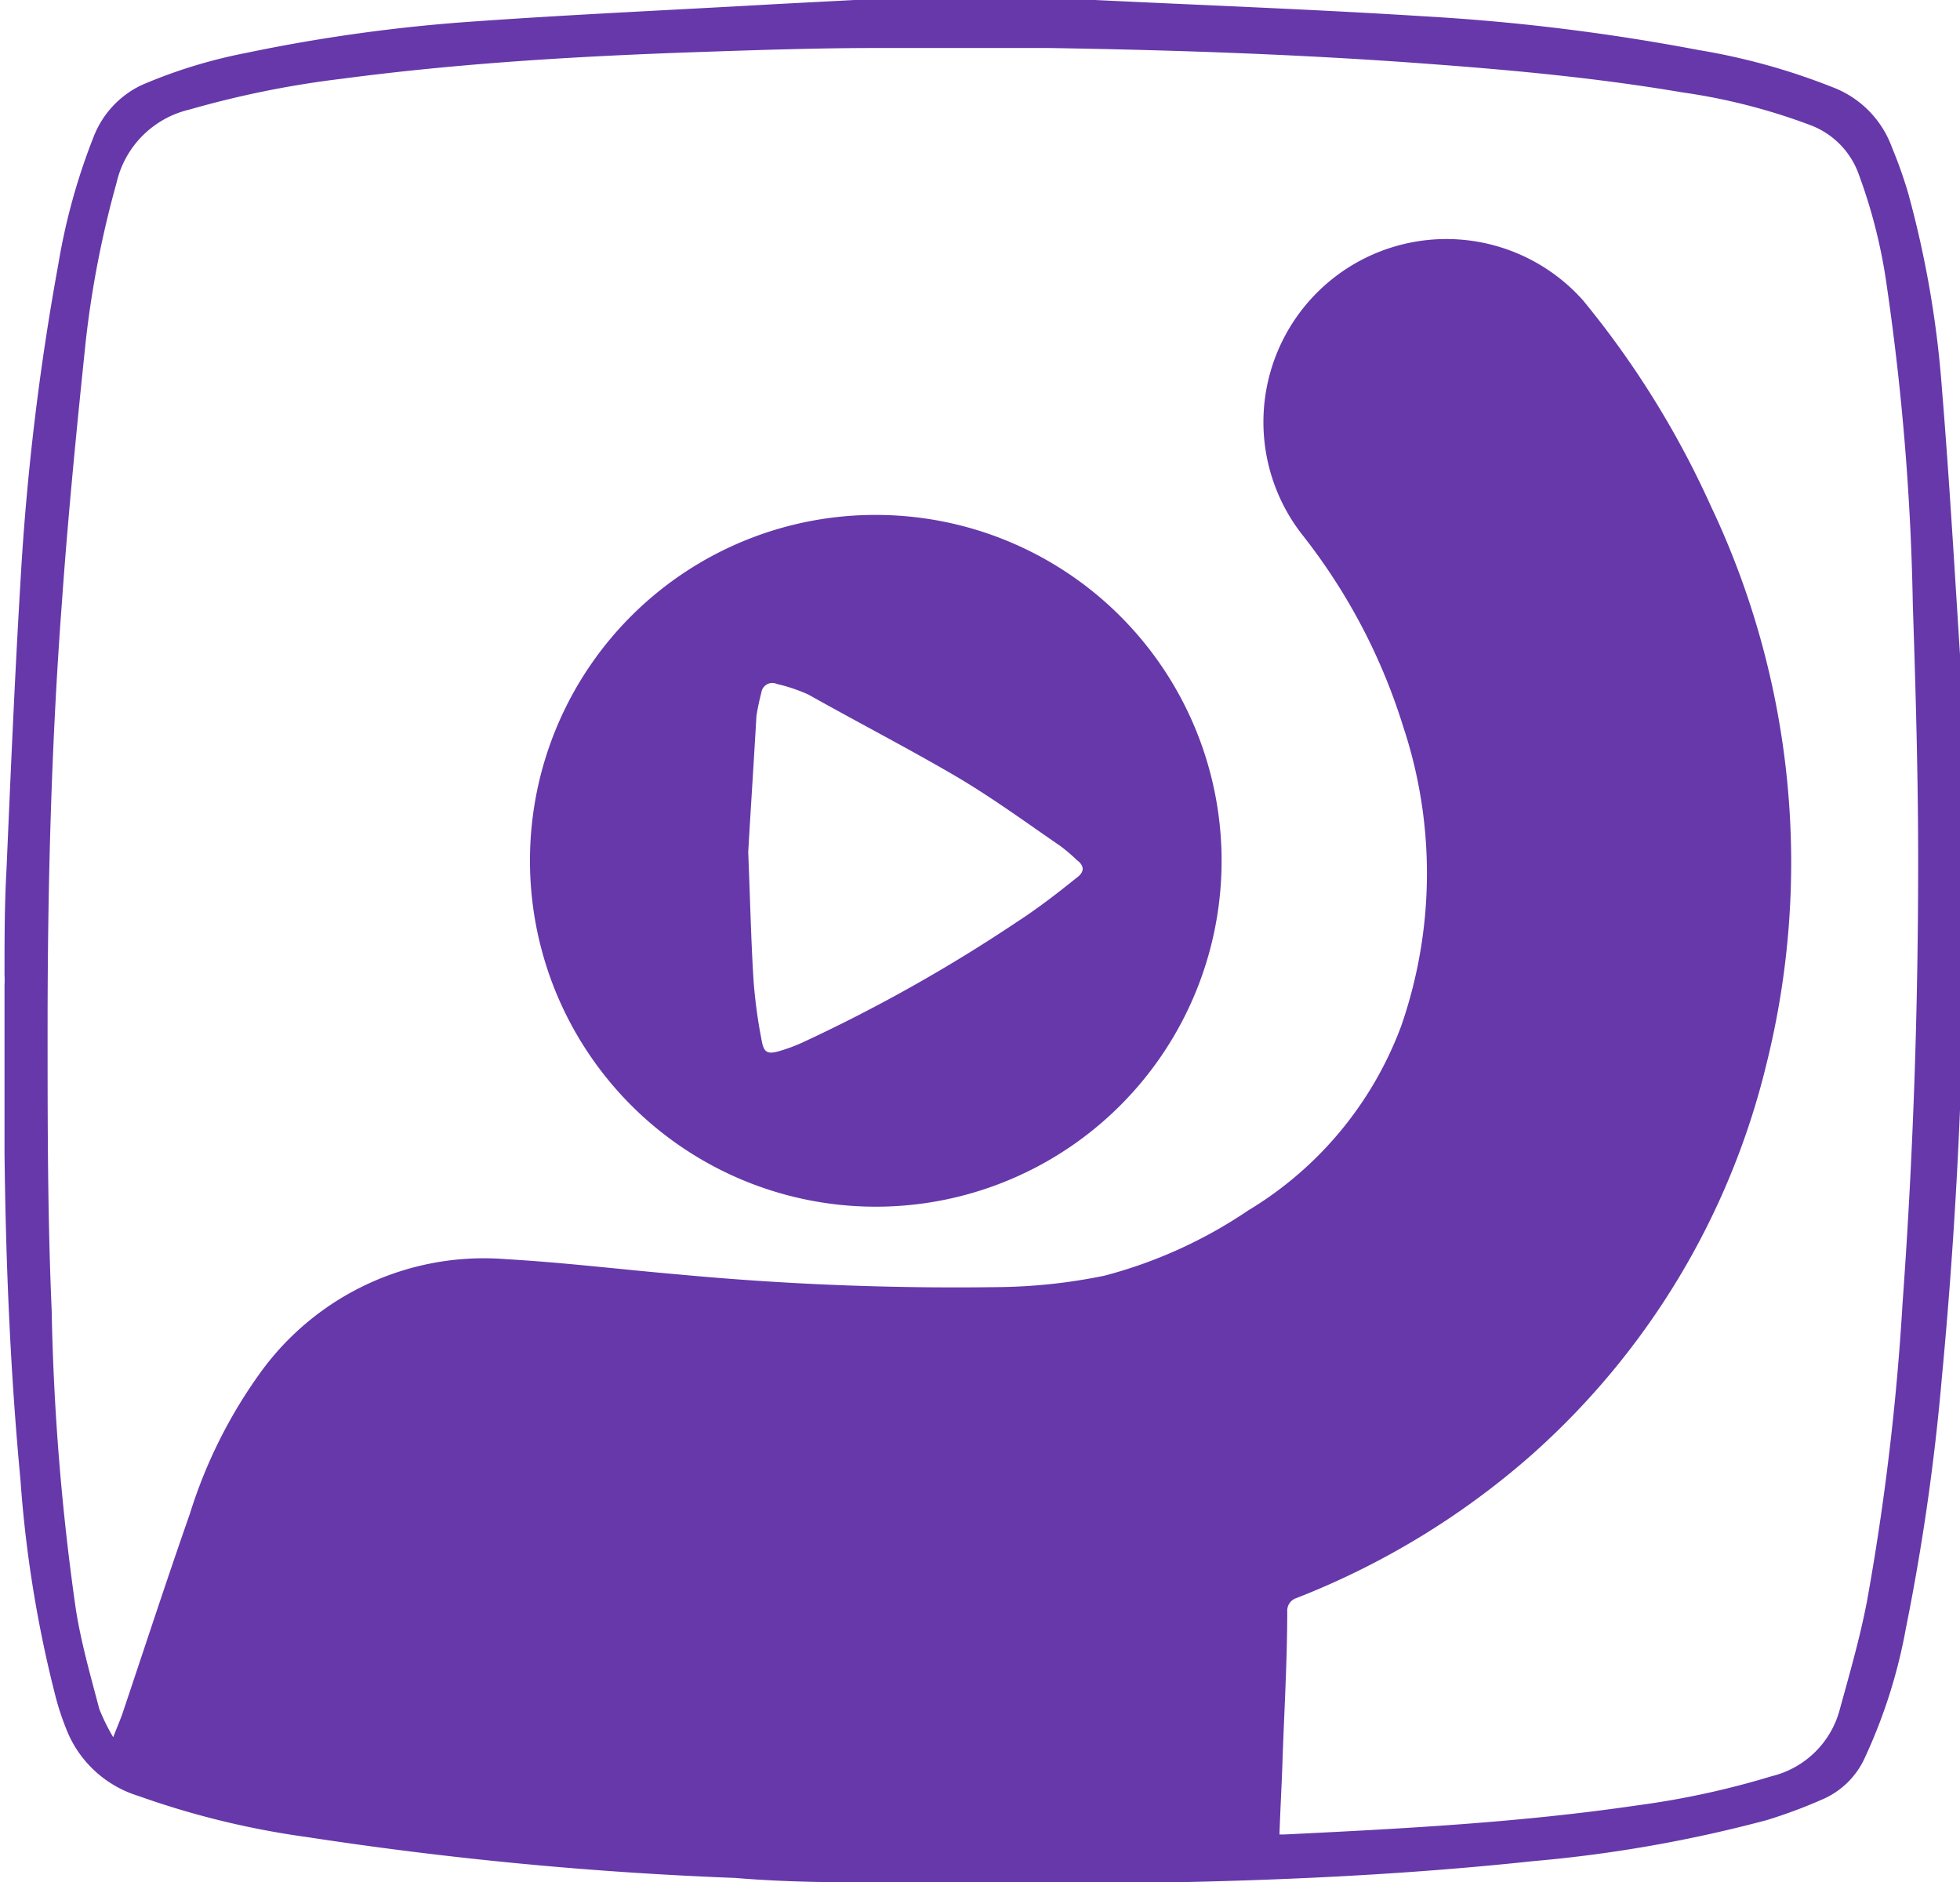 <svg id="Layer_1" data-name="Layer 1" xmlns="http://www.w3.org/2000/svg" viewBox="0 0 47.78 45.87"><defs><style>.cls-1{fill:#6638aa;}</style></defs><title>Untitled-4</title><path class="cls-1" d="M20.83,0h3.86c.06,0,1.9,0,2,0,2.69.13,5.38.23,8.07.4a51.39,51.39,0,0,1,6.65.82,15.82,15.82,0,0,1,3.25.9,2.47,2.47,0,0,1,1.46,1.47,10.8,10.8,0,0,1,.4,1.13,24.83,24.83,0,0,1,.82,4.76c.19,2.31.32,4.63.47,6.94,0,.37,0,.74.06,1.11V23.9a.42.42,0,0,0,0,.15c-.06,3.18-.23,6.34-.53,9.5a55,55,0,0,1-.88,6.14,12.94,12.94,0,0,1-1,3.15,2,2,0,0,1-1,1,12.31,12.31,0,0,1-1.39.52,33.18,33.18,0,0,1-5.69,1c-3,.32-5.94.46-8.92.52l-.78,0H22a1.55,1.55,0,0,0-.21,0c-1.29,0-2.57,0-3.86-.11a92,92,0,0,1-10.47-1,20.53,20.53,0,0,1-4.09-1,2.75,2.75,0,0,1-1.77-1.67,6.23,6.23,0,0,1-.24-.73,29.62,29.62,0,0,1-.86-5.29c-.25-2.65-.36-5.31-.39-8,0-.36,0-.73,0-1.09V24a1.85,1.85,0,0,0,0-.23c0-.87,0-1.74.05-2.61.1-2.33.2-4.65.34-7a62.38,62.38,0,0,1,.92-7.71,15.26,15.26,0,0,1,.86-3.11A2.32,2.32,0,0,1,3.46,2.07,12.44,12.44,0,0,1,6,1.29,40.75,40.75,0,0,1,11.6.52C14,.35,16.48.24,18.92.1ZM31.19,44.71h.13c2.87-.14,5.74-.29,8.6-.71a20.51,20.51,0,0,0,3.27-.71,2.27,2.27,0,0,0,1.66-1.63c.24-.87.49-1.74.66-2.62a61.27,61.27,0,0,0,.87-7.28c.26-3.58.38-7.17.38-10.76,0-2.08-.06-4.17-.13-6.26A61.11,61.11,0,0,0,46,7a13,13,0,0,0-.71-2.81,2,2,0,0,0-1.13-1.13A14.7,14.7,0,0,0,41,2.25c-2-.34-4-.53-6-.68-3.14-.24-6.29-.35-9.44-.4-1.4,0-2.81,0-4.22,0s-2.91.05-4.36.1c-2.89.1-5.78.27-8.65.65a23.68,23.68,0,0,0-3.71.75A2.38,2.38,0,0,0,2.84,4.46a24.37,24.37,0,0,0-.75,3.86c-.22,2.11-.43,4.23-.58,6.35-.26,3.46-.35,6.93-.35,10.4,0,2.29,0,4.58.1,6.88a59,59,0,0,0,.59,7.28c.13.82.36,1.62.57,2.42a4.83,4.83,0,0,0,.34.69c.1-.26.18-.44.24-.62.54-1.61,1.07-3.23,1.63-4.83a11.93,11.93,0,0,1,1.72-3.44,6.72,6.72,0,0,1,6-2.76c1.4.08,2.79.25,4.18.37a72.36,72.36,0,0,0,7.79.31,13.45,13.45,0,0,0,2.61-.28,11.42,11.42,0,0,0,3.5-1.59A8.84,8.84,0,0,0,34.16,25a11.34,11.34,0,0,0,.05-7.28A14.47,14.47,0,0,0,31.72,13a4.46,4.46,0,0,1,6.87-5.68,22.36,22.36,0,0,1,3.11,5,20.27,20.27,0,0,1,1.36,13.62,18.57,18.57,0,0,1-5.77,9.56,19.27,19.27,0,0,1-5.69,3.45.32.32,0,0,0-.22.32c0,1.26-.08,2.52-.12,3.78C31.24,43.58,31.21,44.14,31.19,44.71Z"/><path class="cls-1" d="M21.38,12.55a8.43,8.43,0,1,1-8.46,8.34A8.42,8.42,0,0,1,21.38,12.55Zm-3.14,8.22c.05,1.25.07,2.19.13,3.13a12.35,12.35,0,0,0,.2,1.47c.05.28.14.33.42.25a4.19,4.19,0,0,0,.59-.22,38.62,38.62,0,0,0,5.21-2.93c.51-.33,1-.71,1.46-1.08.18-.13.2-.28,0-.43a4.47,4.47,0,0,0-.4-.34c-.83-.57-1.65-1.17-2.53-1.69-1.18-.69-2.4-1.32-3.61-2a4.1,4.1,0,0,0-.77-.26.27.27,0,0,0-.38.21,5.78,5.78,0,0,0-.12.57C18.37,18.68,18.29,19.87,18.24,20.77Z"/></svg>